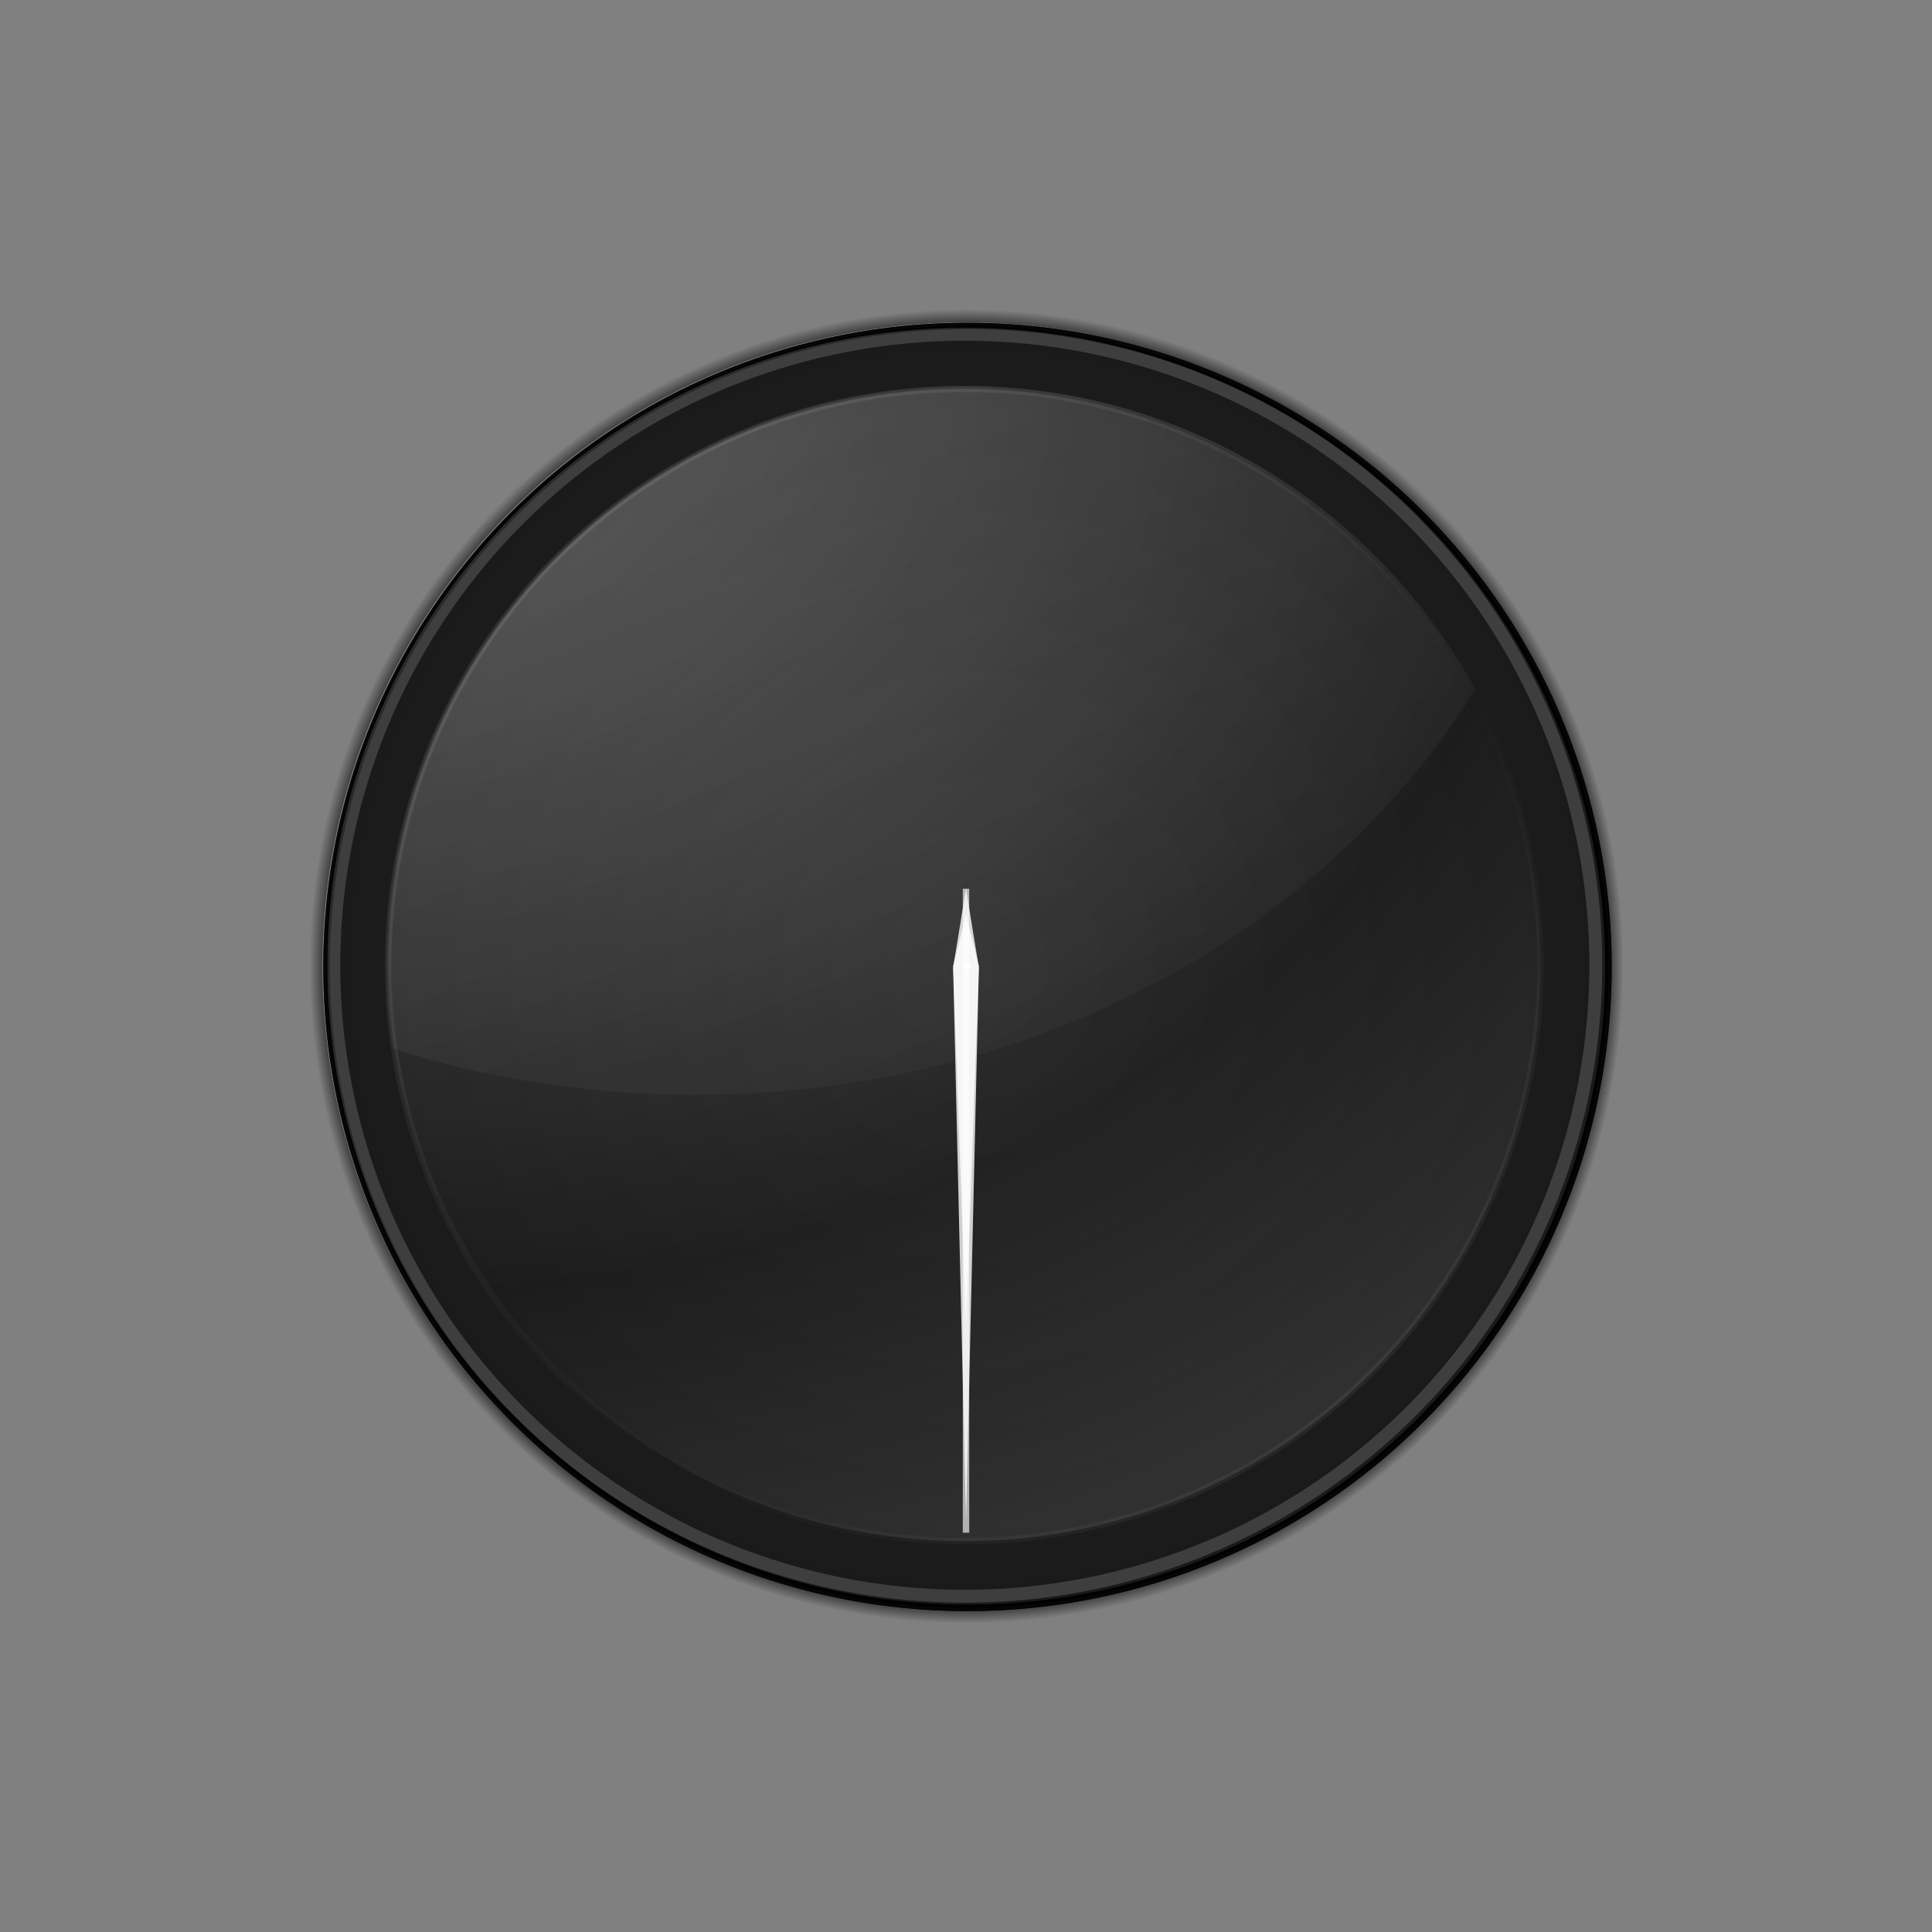 <?xml version="1.0" encoding="UTF-8" standalone="no"?>
<!-- Created with Inkscape (http://www.inkscape.org/) -->
<svg
   xmlns:svg="http://www.w3.org/2000/svg"
   xmlns="http://www.w3.org/2000/svg"
   xmlns:xlink="http://www.w3.org/1999/xlink"
   version="1.0"
   width="300"
   height="300"
   id="svg3465">
  <rect width="100%" height="100%" fill="#808080" stroke="none"/>
  <defs
     id="defs3467">
    <linearGradient
       id="linearGradient3603">
      <stop
         style="stop-color:#ffffff;stop-opacity:0.588"
         offset="0"
         id="stop3605" />
      <stop
         style="stop-color:#ffffff;stop-opacity:0"
         offset="1"
         id="stop3607" />
    </linearGradient>
    <linearGradient
       id="linearGradient3522">
      <stop
         style="stop-color:#000000;stop-opacity:1"
         offset="0"
         id="stop3524" />
      <stop
         style="stop-color:#000000;stop-opacity:1"
         offset="0.96"
         id="stop3528" />
      <stop
         style="stop-color:#000000;stop-opacity:0"
         offset="1"
         id="stop3526" />
    </linearGradient>
    <linearGradient
       id="linearGradient3502">
      <stop
         style="stop-color:#ffffff;stop-opacity:1"
         offset="0"
         id="stop3504" />
      <stop
         style="stop-color:#ffffff;stop-opacity:0.196"
         offset="1"
         id="stop3506" />
    </linearGradient>
    <linearGradient
       x1="490"
       y1="277"
       x2="533.578"
       y2="386.356"
       id="linearGradient3444"
       xlink:href="#linearGradient3502"
       gradientUnits="userSpaceOnUse"
       gradientTransform="matrix(1.216,0,0,1.216,-55.946,-108.892)"
       spreadMethod="pad" />
    <linearGradient
       id="linearGradient3295">
      <stop
         style="stop-color:#ffffff;stop-opacity:0.235"
         offset="0"
         id="stop3297" />
      <stop
         style="stop-color:#ffffff;stop-opacity:0"
         offset="1"
         id="stop3299" />
    </linearGradient>
    <linearGradient
       id="linearGradient5469">
      <stop
         style="stop-color:#0f0f0f;stop-opacity:1"
         offset="0"
         id="stop5471" />
      <stop
         style="stop-color:#000000;stop-opacity:1"
         offset="1"
         id="stop5473" />
    </linearGradient>
    <radialGradient
       cx="564"
       cy="351"
       r="74.733"
       fx="564"
       fy="351"
       id="radialGradient3257"
       xlink:href="#linearGradient3522"
       gradientUnits="userSpaceOnUse" />
    <radialGradient
       cx="564"
       cy="351"
       r="74.372"
       fx="564"
       fy="351"
       id="radialGradient3259"
       xlink:href="#linearGradient5469"
       gradientUnits="userSpaceOnUse" />
    <radialGradient
       cx="489.587"
       cy="276.587"
       r="74.372"
       fx="489.587"
       fy="276.587"
       id="radialGradient3261"
       xlink:href="#linearGradient3295"
       gradientUnits="userSpaceOnUse"
       gradientTransform="matrix(-1.4870833e-7,1.568,-2.001,-1.8984044e-7,1043.069,-490.861)"
       spreadMethod="reflect" />
    <linearGradient
       x1="489.587"
       y1="276.587"
       x2="575.575"
       y2="366.709"
       id="linearGradient3263"
       xlink:href="#linearGradient3603"
       gradientUnits="userSpaceOnUse"
       spreadMethod="reflect" />
  </defs>
  <g
     id="layer1">
    <g
       id="ClockFace">
      <path
         d="M 638 351 A 74 74 0 1 1  490,351 A 74 74 0 1 1  638 351 z"
         transform="matrix(1.345,0,0,1.345,-608.351,-321.953)"
         style="opacity:0.8;fill:url(#radialGradient3259);fill-opacity:1;stroke:#000000;stroke-width:0.744;stroke-miterlimit:4;stroke-dasharray:none;stroke-opacity:1"
         id="path2276" />
      <path
         d="M 638 351 A 74 74 0 1 1  490,351 A 74 74 0 1 1  638 351 z"
         transform="matrix(1.209,0,0,1.209,-532.135,-274.52)"
         style="fill:url(#radialGradient3261);fill-opacity:1;stroke:url(#linearGradient3263);stroke-width:0.827;stroke-miterlimit:4;stroke-dasharray:none;stroke-opacity:0.195"
         id="path3273" />
      <path
         d="M 638 351 A 74 74 0 1 1  490,351 A 74 74 0 1 1  638 351 z"
         transform="matrix(1.345,0,0,1.345,-608.351,-321.953)"
         style="fill:none;fill-opacity:1;stroke:#000000;stroke-width:0.744;stroke-miterlimit:4;stroke-dasharray:none;stroke-opacity:0.784"
         id="path3530" />
      <path
         d="M 638 351 A 74 74 0 1 1  490,351 A 74 74 0 1 1  638 351 z"
         transform="matrix(1.324,0,0,1.324,-596.919,-314.838)"
         style="fill:none;fill-opacity:1;stroke:#ffffff;stroke-width:1.51;stroke-miterlimit:4;stroke-dasharray:none;stroke-opacity:0.157"
         id="path3271" />
      <path
         d="M 638 351 A 74 74 0 1 1  490,351 A 74 74 0 1 1  638 351 z"
         transform="matrix(1.365,0,0,1.365,-619.784,-329.068)"
         style="fill:none;fill-opacity:1;stroke:url(#radialGradient3257);stroke-width:1.465;stroke-miterlimit:4;stroke-dasharray:none;stroke-opacity:1"
         id="path3265" />
    </g>
    <g
       transform="translate(-480,-168)"
       id="Glass">
      <path
         d="M 638 351 A 74 74 0 1 1  490,351 A 74 74 0 1 1  638 351 z"
         transform="matrix(1.216,0,0,1.216,-55.946,-108.892)"
         style="opacity:1;fill:none;fill-opacity:1;stroke:none;stroke-width:0.827;stroke-miterlimit:4;stroke-dasharray:none;stroke-opacity:0.195"
         id="path3446" />
      <path
         d="M 630,228 C 580.32,228 540,268.32 540,318 C 540,322.351 540.308,326.626 540.906,330.812 C 555.592,335.466 571.457,338 588,338 C 640.445,338 686.041,312.468 709.062,275 C 693.796,247.012 664.105,228 630,228 z "
         style="opacity:0.1;fill:url(#linearGradient3444);fill-opacity:1;stroke:none;stroke-width:0.827;stroke-miterlimit:4;stroke-dasharray:none;stroke-opacity:0.195"
         id="path3411" />
    </g>
    <rect
       width="100"
       height="1"
       x="138"
       y="-150.5"
       transform="matrix(0,1,-1,0,0,0)"
       style="opacity:0.8;fill:#ffffff;fill-opacity:0.784;stroke:none;stroke-width:1;stroke-miterlimit:4;stroke-dasharray:none;stroke-opacity:0.195"
       id="SecondHand" />
    <path
       d="M 150,138 L 152,150.25 L 150,236 L 148,150.25 L 150,138"
       style="fill:#ffffff;fill-opacity:0.784;fill-rule:evenodd;stroke:none;stroke-width:1px;stroke-linecap:butt;stroke-linejoin:miter;stroke-opacity:1"
       id="MinuteHand" />
    <path
       d="M 150,142 L 152,150 L 150,206 L 148,150 L 150,142"
       style="fill:#ffffff;fill-opacity:0.784;fill-rule:evenodd;stroke:none;stroke-width:1px;stroke-linecap:butt;stroke-linejoin:miter;stroke-opacity:1"
       id="HourHand" />
    <path
       d="M 755.897 329.947 A 0.972 0.707 0 1 1  753.953,329.947 A 0.972 0.707 0 1 1  755.897 329.947 z"
       transform="matrix(-0.514,0,0,-0.707,538.227,383.308)"
       style="fill:#ffffff;fill-opacity:1;stroke:none;stroke-width:3.317;stroke-miterlimit:4;stroke-dasharray:none;stroke-opacity:0.784"
       id="HandCenterScrew" />
  </g>
</svg>
